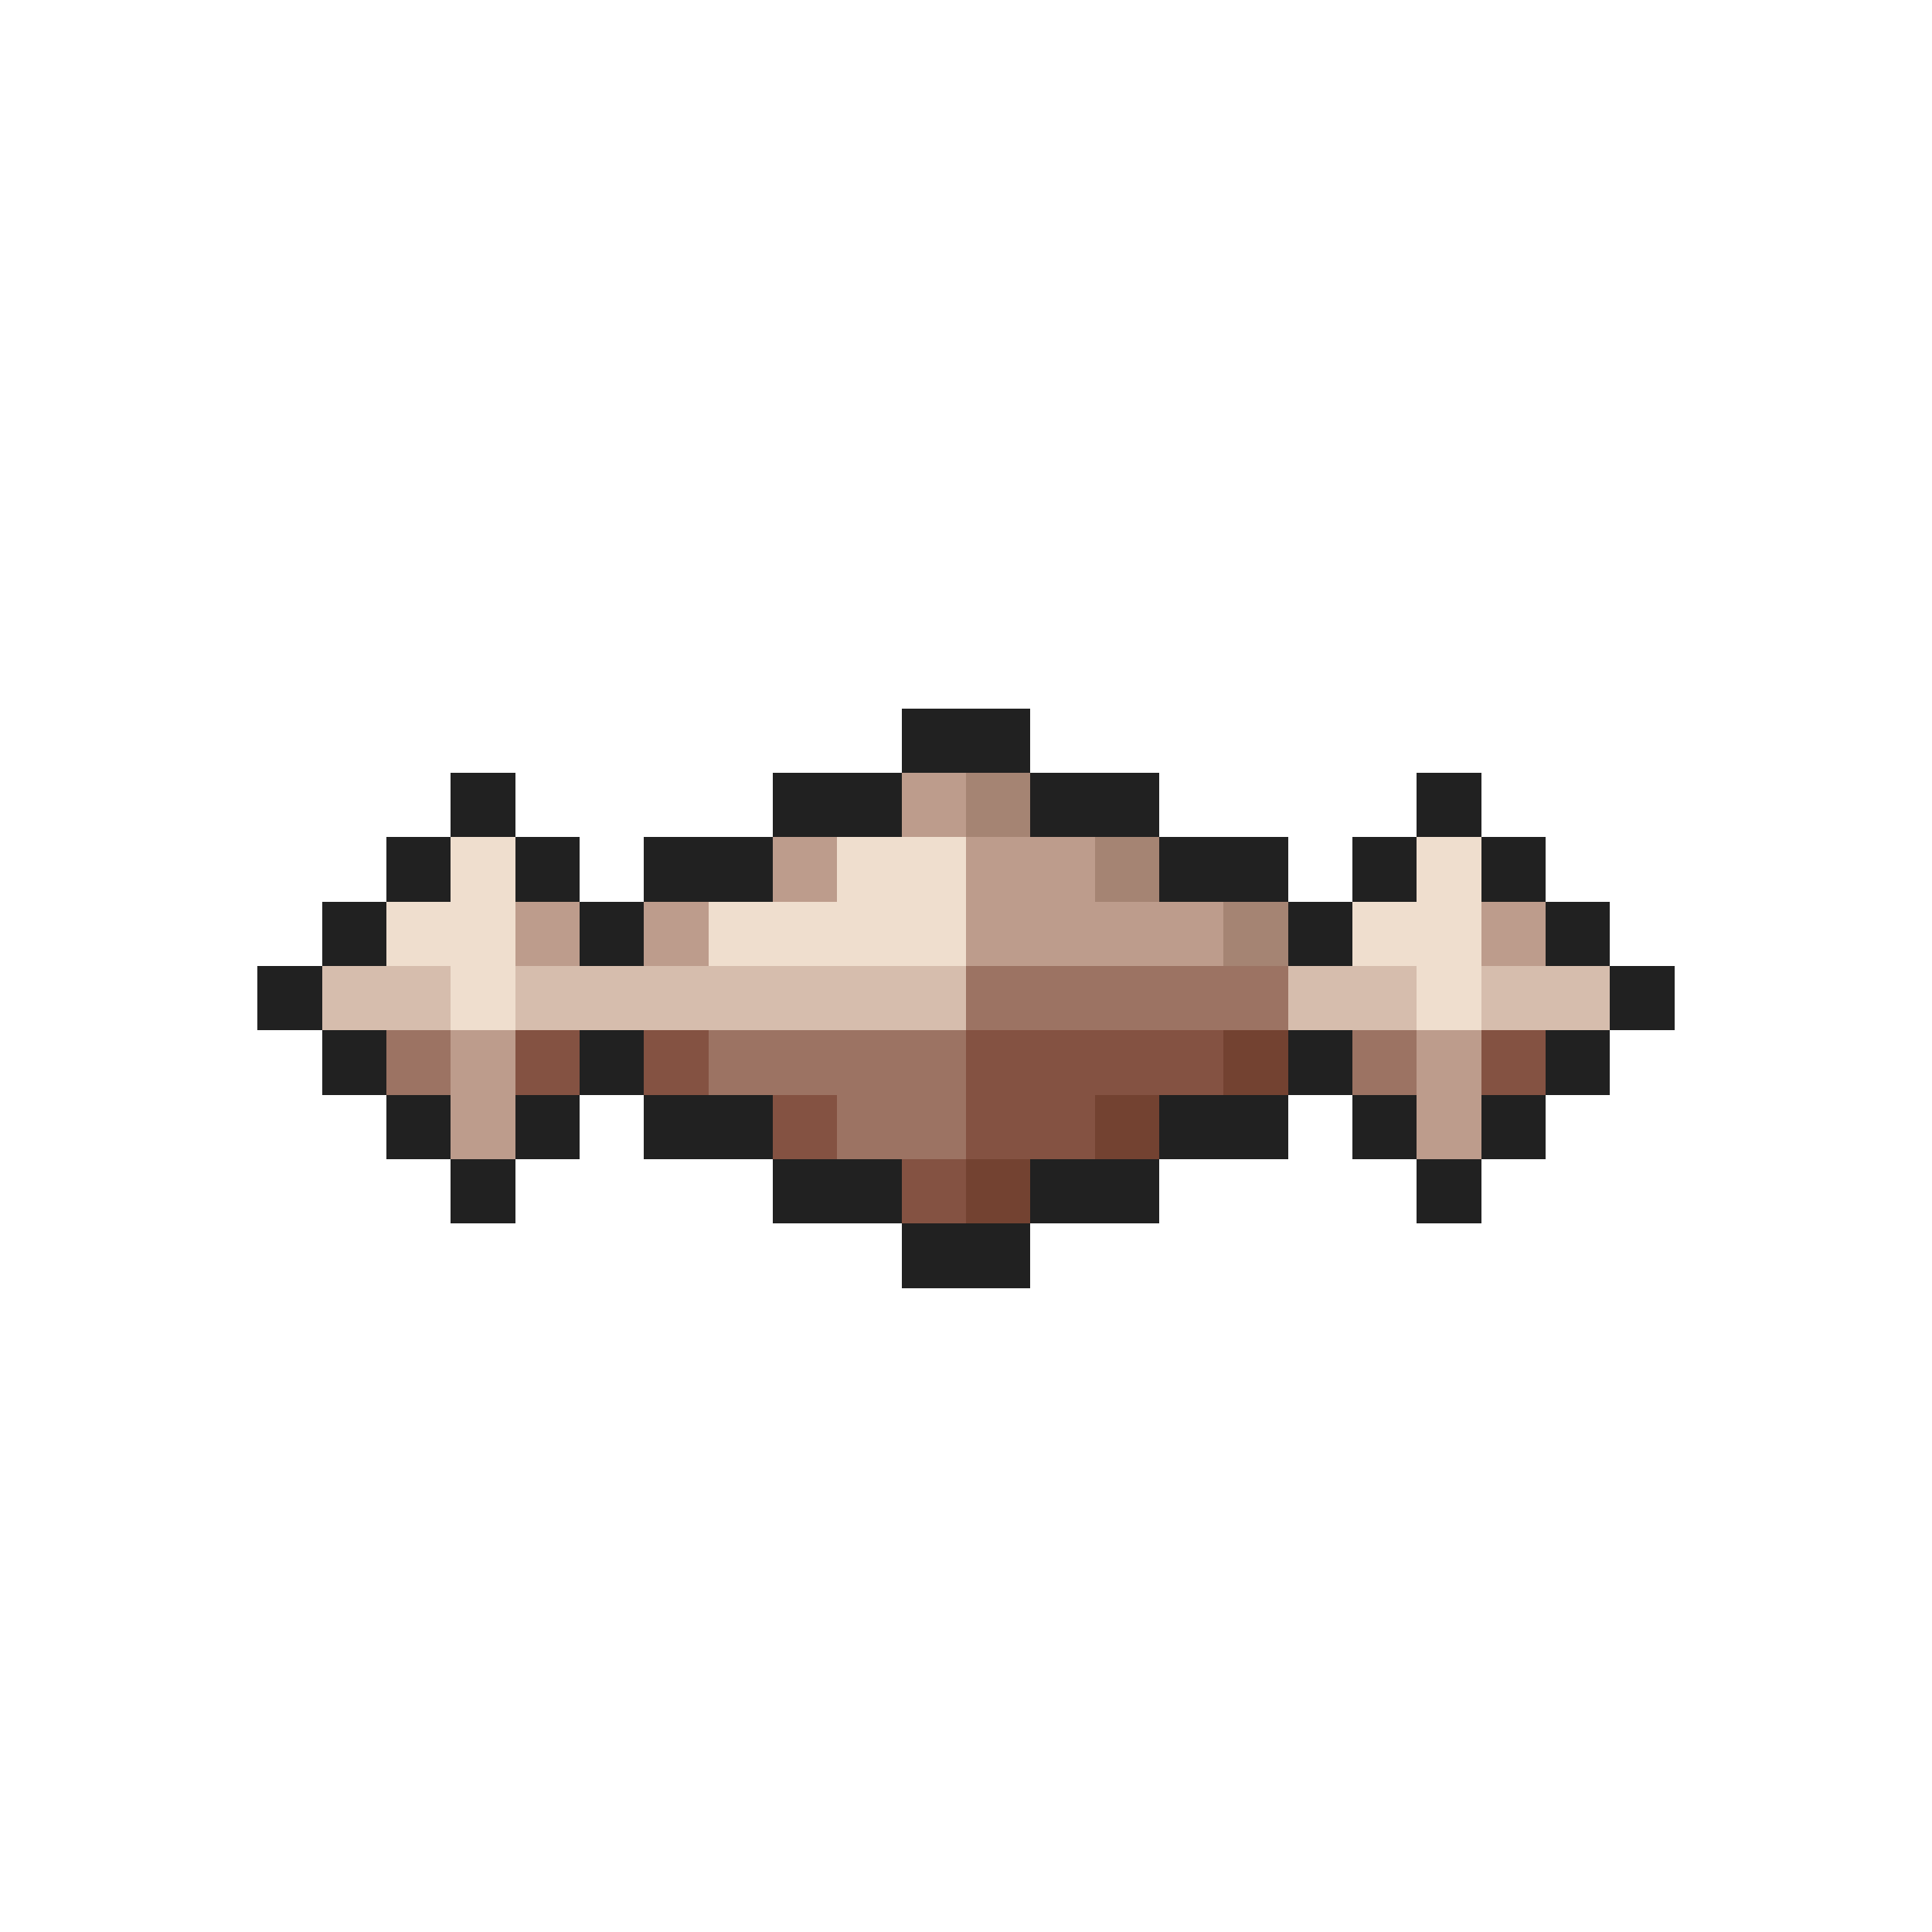 <svg xmlns="http://www.w3.org/2000/svg" viewBox="0 -0.5 30 30" shape-rendering="crispEdges">
<path stroke="#212121" d="M14 11h2M7 12h1M12 12h2M16 12h2M22 12h1M6 13h1M8 13h1M10 13h2M18 13h2M21 13h1M23 13h1M5 14h1M9 14h1M20 14h1M24 14h1M4 15h1M25 15h1M5 16h1M9 16h1M20 16h1M24 16h1M6 17h1M8 17h1M10 17h2M18 17h2M21 17h1M23 17h1M7 18h1M12 18h2M16 18h2M22 18h1M14 19h2" />
<path stroke="#bd9c8c" d="M14 12h1M12 13h1M15 13h2M8 14h1M10 14h1M15 14h4M23 14h1M7 16h1M22 16h1M7 17h1M22 17h1" />
<path stroke="#a58473" d="M15 12h1M17 13h1M19 14h1" />
<path stroke="#efdece" d="M7 13h1M13 13h2M22 13h1M6 14h2M11 14h4M21 14h2M7 15h1M22 15h1" />
<path stroke="#d6bdad" d="M5 15h2M8 15h7M20 15h2M23 15h2" />
<path stroke="#9c7363" d="M15 15h5M6 16h1M11 16h4M21 16h1M13 17h2" />
<path stroke="#845242" d="M8 16h1M10 16h1M15 16h4M23 16h1M12 17h1M15 17h2M14 18h1" />
<path stroke="#734231" d="M19 16h1M17 17h1M15 18h1" />
</svg>